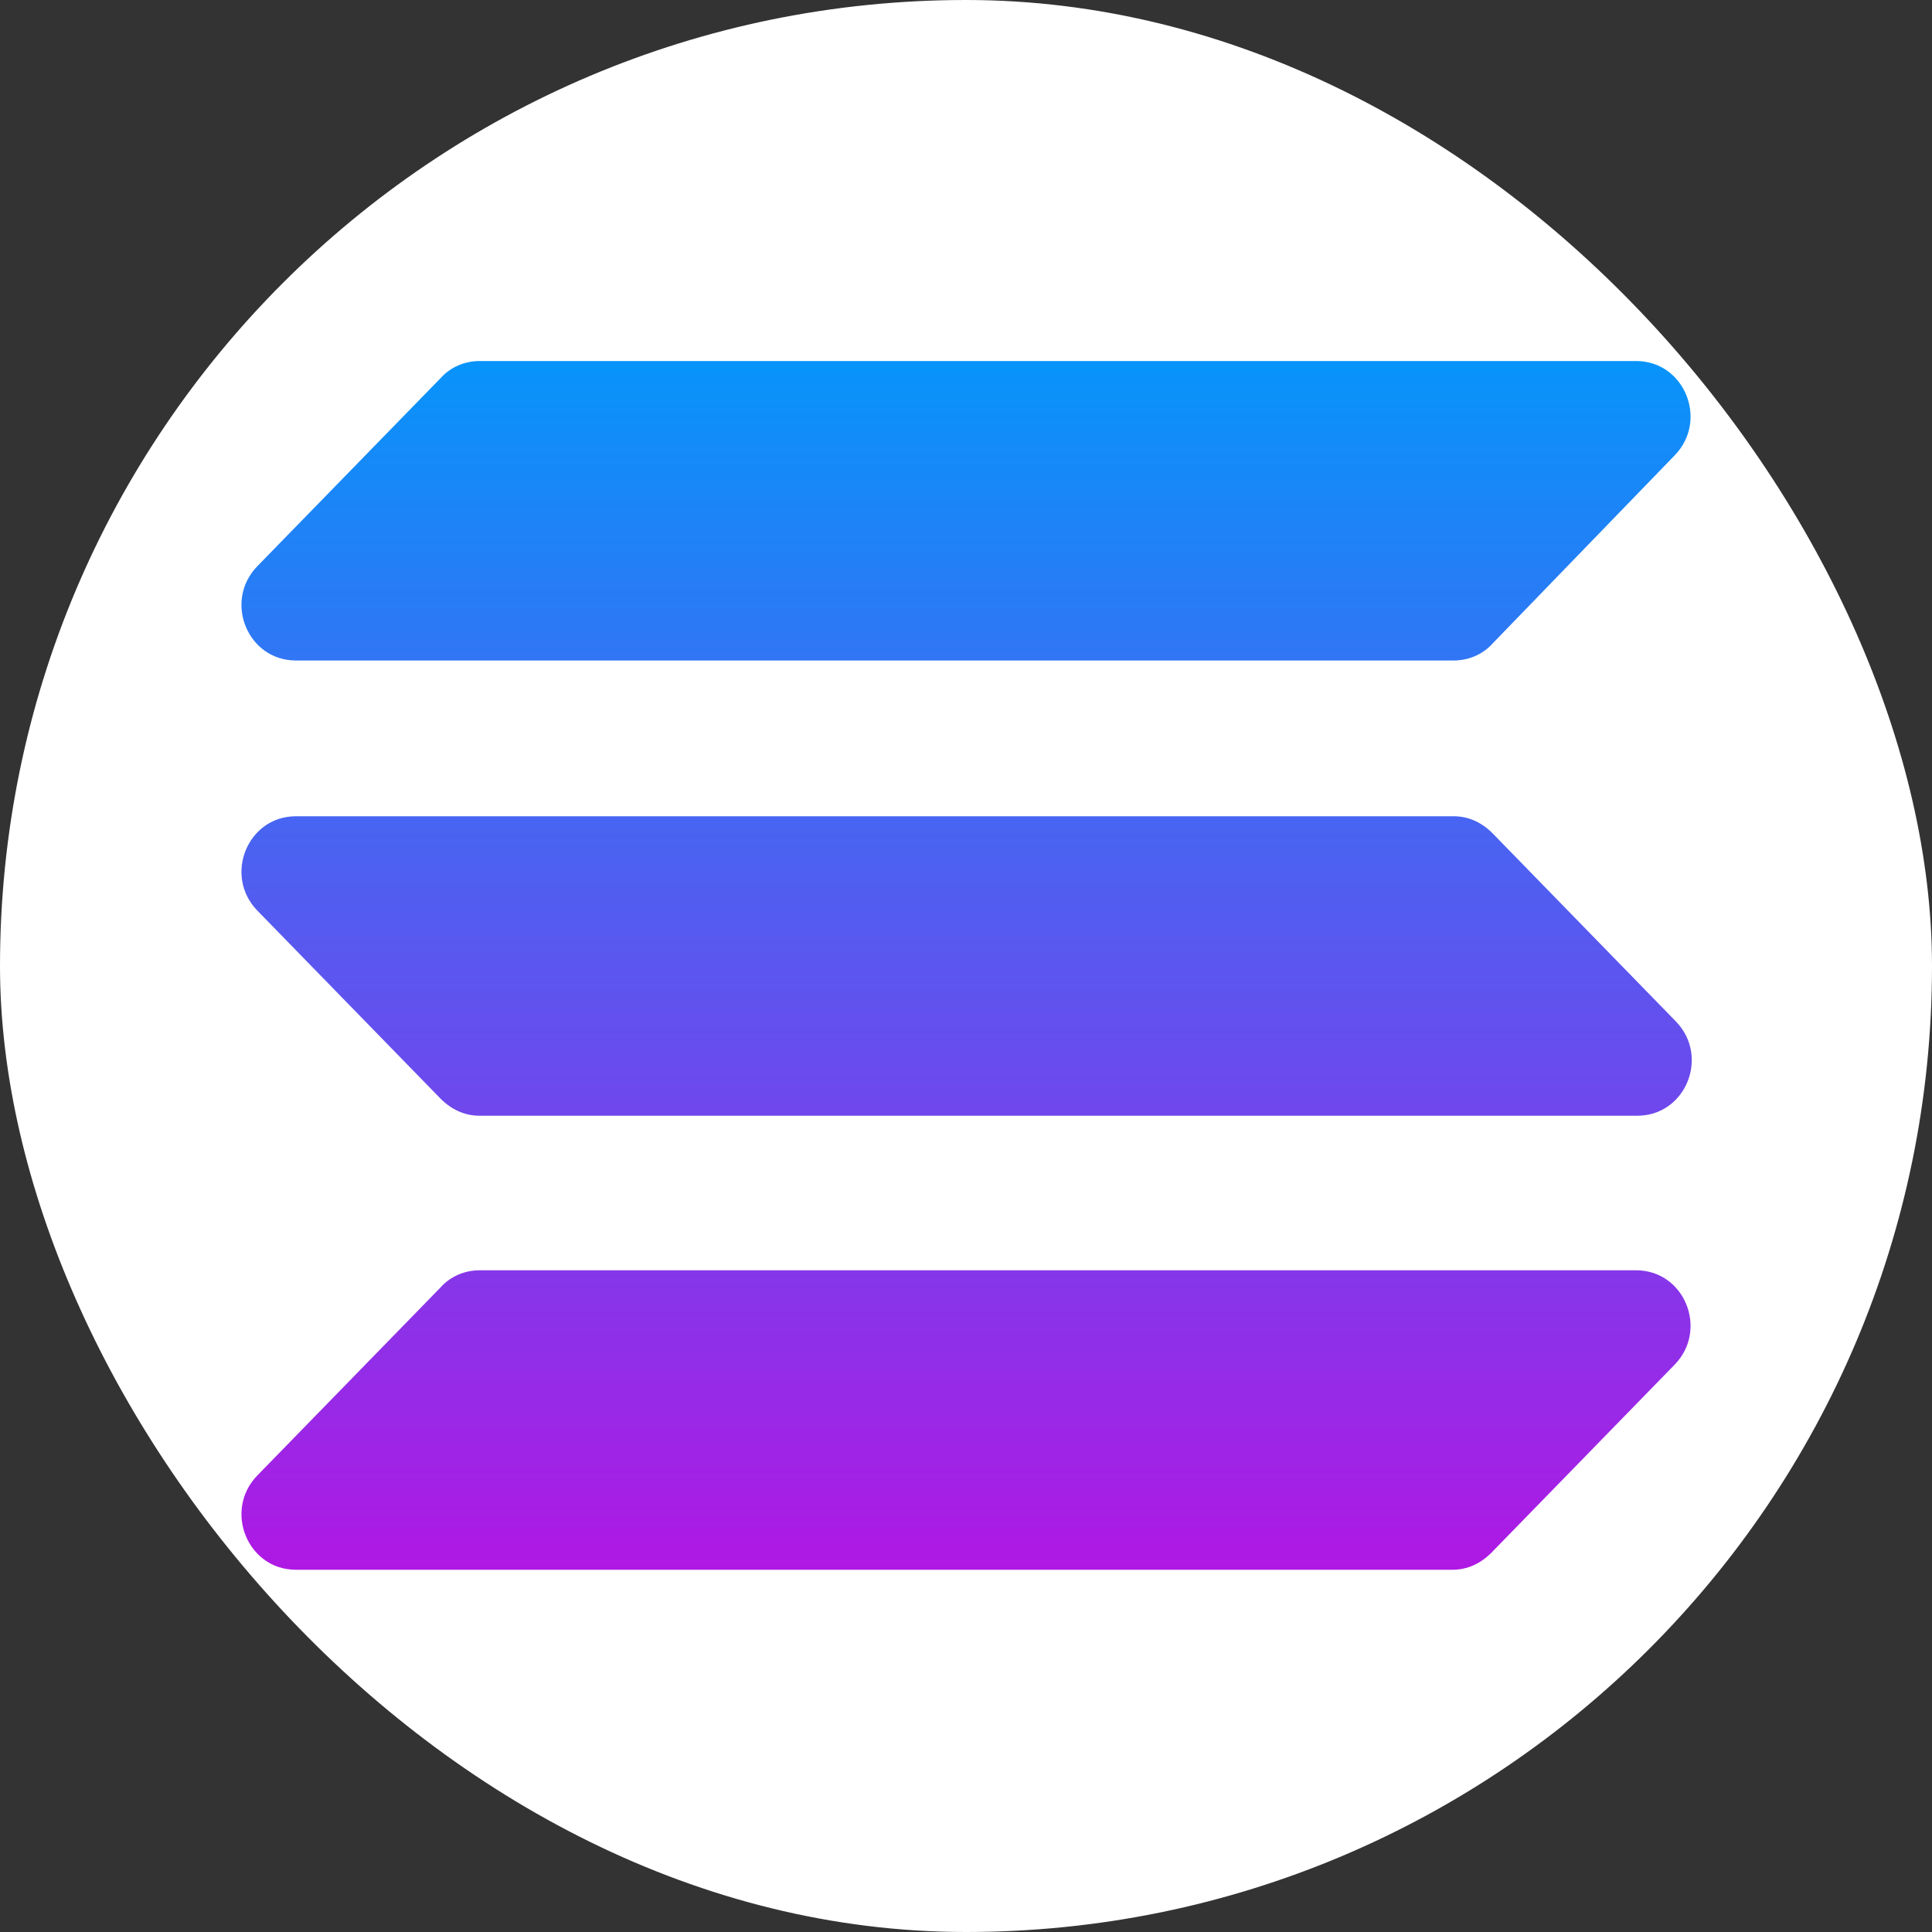 <svg width="38" height="38" viewBox="0 0 38 38" fill="none" xmlns="http://www.w3.org/2000/svg">
<rect x="0" y="0" width="38" height="38" fill="#333333" stroke="none"/>
<rect width="38" height="38" rx="19" fill="white"/>
<path fill-rule="evenodd" clip-rule="evenodd" d="M5.819 16.055H28.595C28.88 16.055 29.142 16.174 29.355 16.388L32.965 20.093C33.63 20.781 33.155 21.945 32.205 21.945H9.429C9.144 21.945 8.883 21.826 8.669 21.613L5.059 17.908C4.394 17.219 4.869 16.055 5.819 16.055ZM5.059 11.139L8.669 7.434C8.859 7.22 9.144 7.101 9.429 7.101H32.181C33.132 7.101 33.606 8.265 32.941 8.954L29.355 12.659C29.165 12.873 28.88 12.991 28.595 12.991H5.819C4.869 12.991 4.394 11.828 5.059 11.139ZM32.941 26.838L29.331 30.543C29.118 30.756 28.857 30.875 28.572 30.875H5.819C4.869 30.875 4.394 29.711 5.059 29.023L8.669 25.318C8.859 25.104 9.144 24.985 9.429 24.985H32.181C33.132 24.985 33.606 26.149 32.941 26.838Z" fill="url(#paint0_linear_163_4714)"/>
<defs>
<linearGradient id="paint0_linear_163_4714" x1="19.012" y1="7.101" x2="19.012" y2="30.875" gradientUnits="userSpaceOnUse">
<stop stop-color="#0794FA"/>
<stop offset="1" stop-color="#AF18E4"/>
</linearGradient>
</defs>
</svg>
